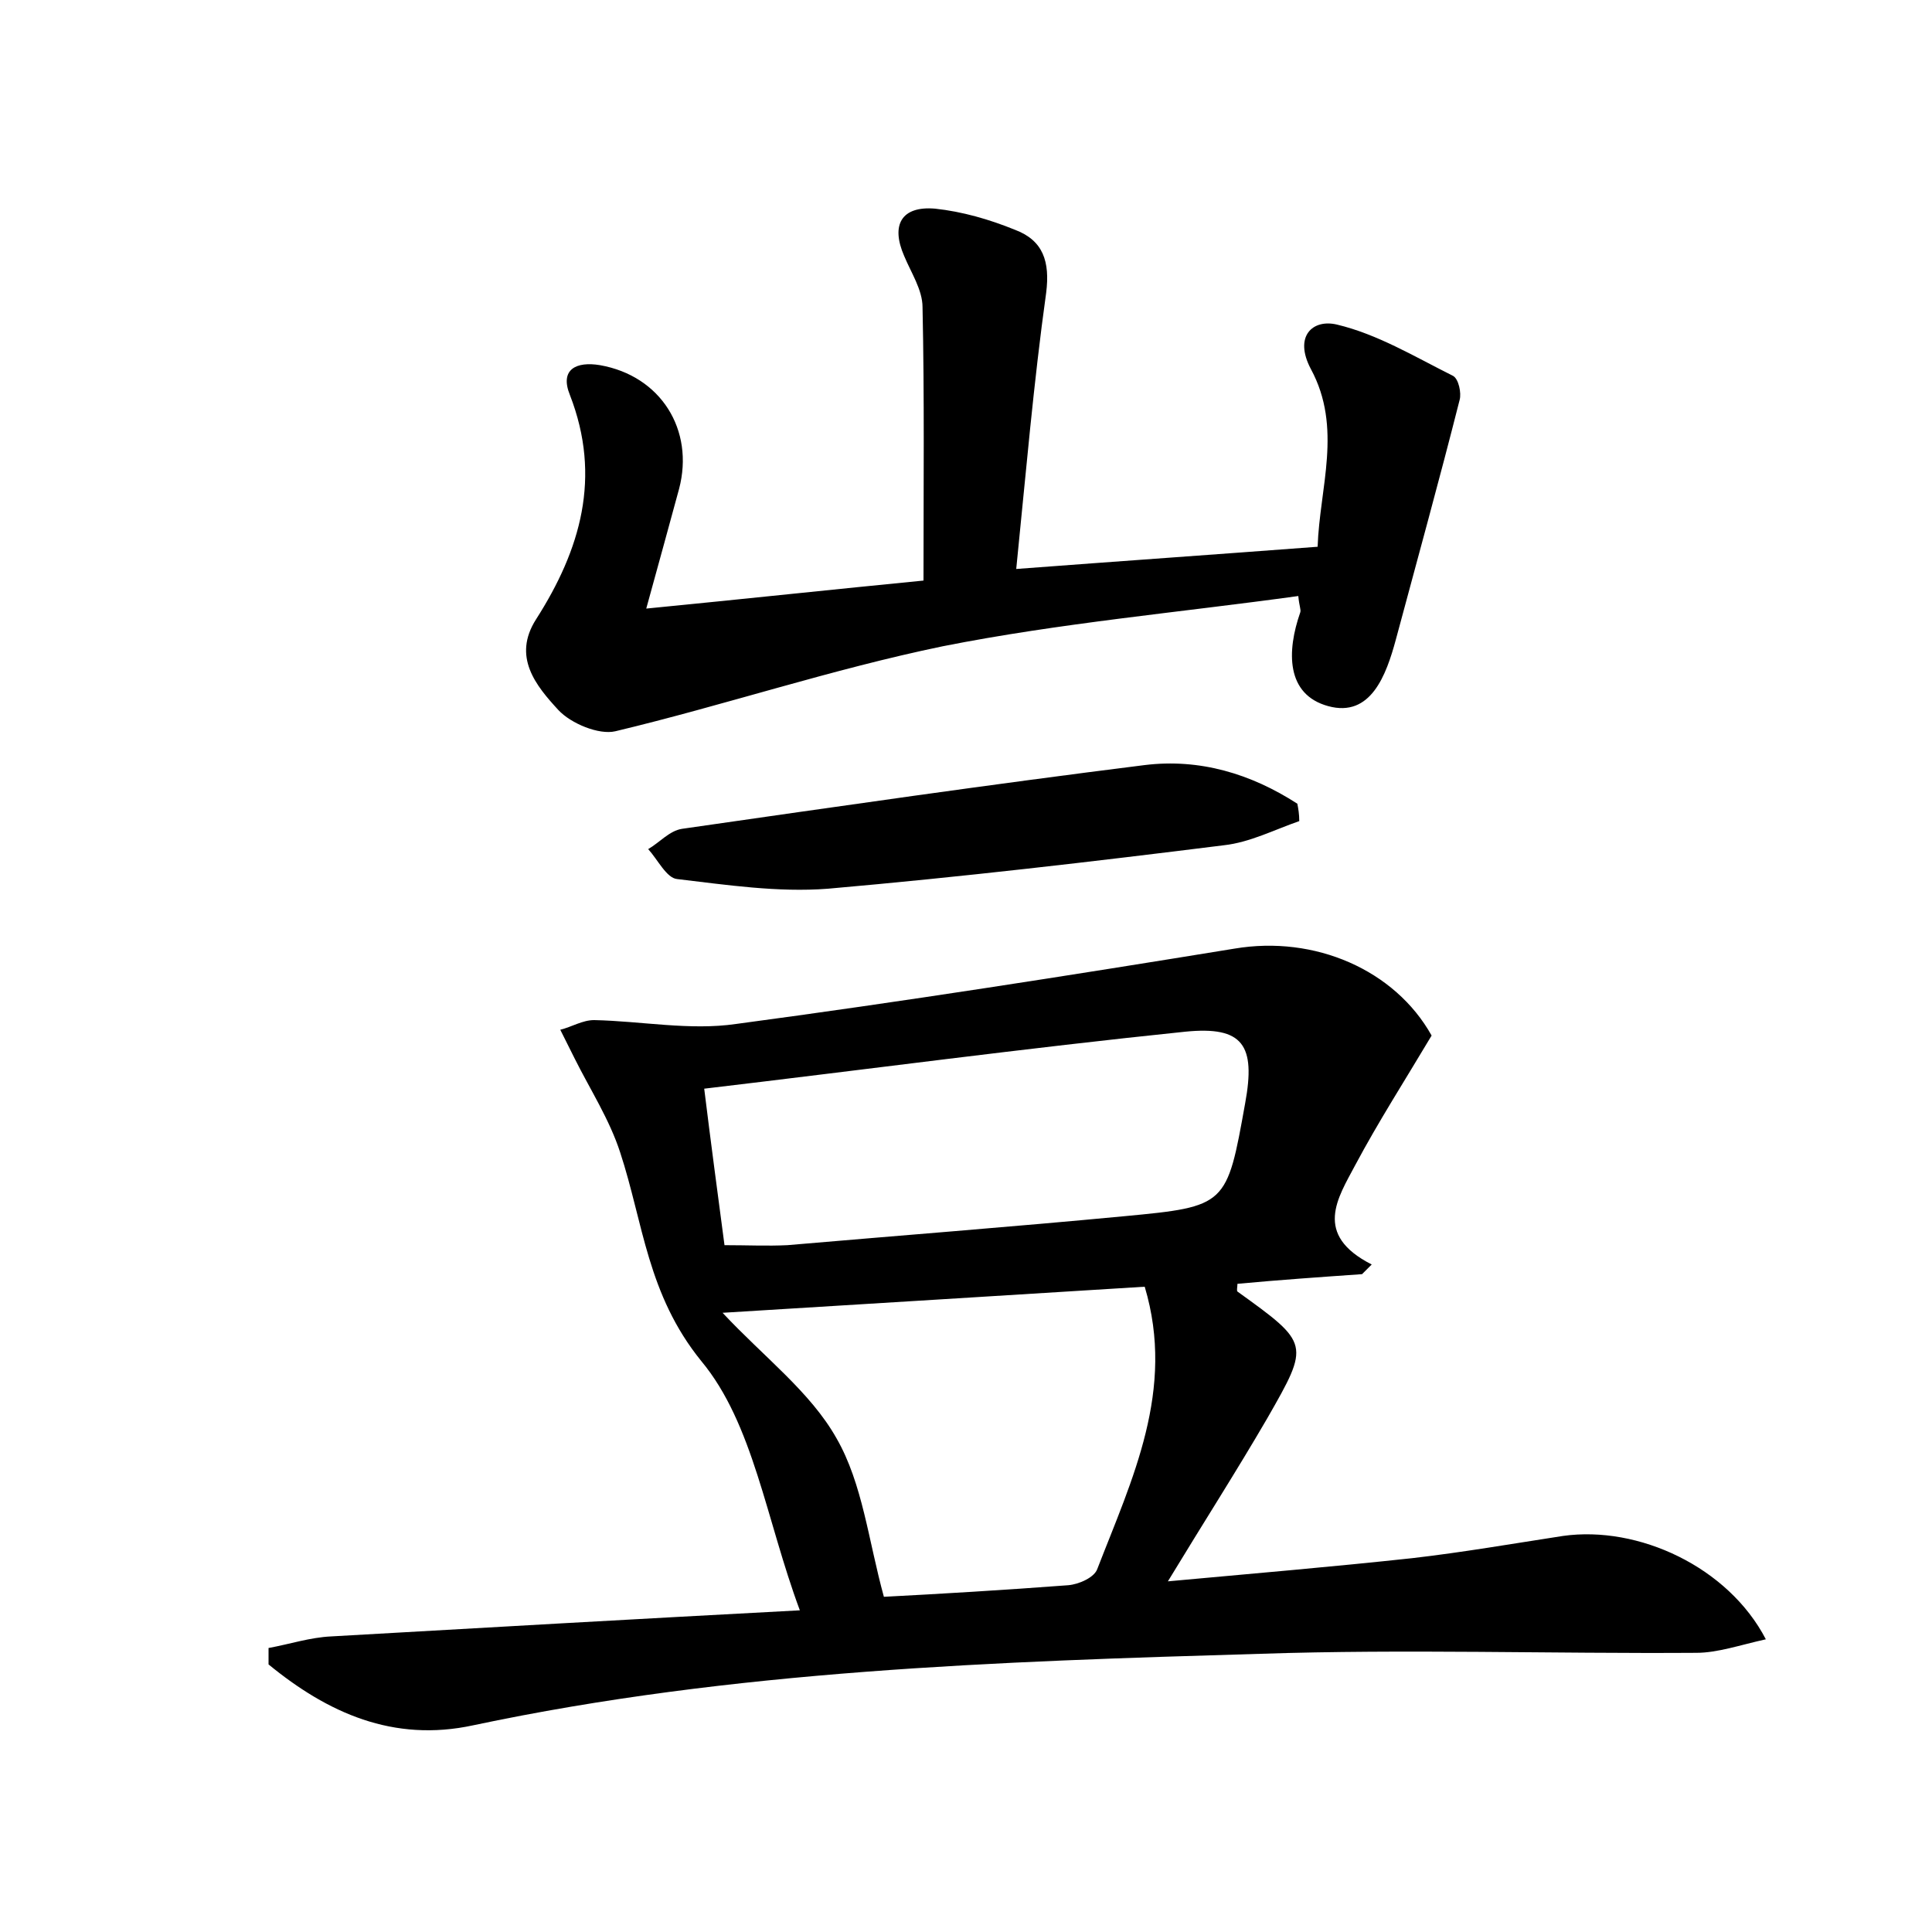 <?xml version="1.0" encoding="utf-8"?>
<!-- Generator: Adobe Illustrator 22.0.0, SVG Export Plug-In . SVG Version: 6.00 Build 0)  -->
<svg version="1.1" id="图层_1" xmlns="http://www.w3.org/2000/svg" xmlns:xlink="http://www.w3.org/1999/xlink" x="0px" y="0px"
	 viewBox="0 0 200 200" style="enable-background:new 0 0 200 200;" xml:space="preserve">
<style type="text/css">
	.st1{fill:#010000;}
	.st4{fill:#fbfafc;}
</style>
<g>
	
	<path d="M182.8,169.7c-2.7,0.6-5,1.4-7.2,1.4c-15,0.1-30.1-0.4-45.1,0.1c-27.3,0.8-54.6,1.7-81.5,7.4c-8.3,1.8-15.1-1.3-21.2-6.3
		c0-0.6,0-1.1,0-1.7c2.2-0.4,4.3-1.1,6.5-1.2c15.8-0.9,31.5-1.8,48.5-2.7c-3.5-9.4-4.8-19.3-10.2-25.8c-5.6-6.9-6-14.3-8.4-21.6
		c-1.1-3.4-3.1-6.5-4.7-9.7c-0.5-1-1-2-1.5-3c1.2-0.3,2.3-1,3.5-1c4.9,0.1,9.9,1.1,14.7,0.4c17.2-2.3,34.4-5,51.6-7.8
		c8.3-1.4,16.6,2.2,20.4,9c-2.8,4.7-5.5,8.9-7.9,13.4c-1.8,3.4-4.4,7.2,1.7,10.3c-0.3,0.3-0.7,0.7-1,1c-4.3,0.3-8.6,0.6-12.9,1
		c0,0.3-0.1,0.7,0,0.8c7.5,5.4,7.5,5.4,3.1,13.1c-3.2,5.5-6.6,10.8-10.3,16.9c8.7-0.8,17-1.5,25.3-2.4c5.2-0.6,10.4-1.5,15.6-2.3
		C169.6,157.9,178.9,162.2,182.8,169.7z M75,128.9c2.4,0,4.4,0.1,6.5,0c11.6-1,23.3-1.9,34.9-3c10.6-1,10.6-1.1,12.5-11.7
		c1.1-6-0.2-8-6.2-7.4c-16.5,1.7-32.9,3.9-49.8,5.9C73.6,118.4,74.3,123.6,75,128.9z M74.8,135.9c4.3,4.6,9.1,8.2,11.8,13
		c2.7,4.7,3.3,10.6,4.9,16.4c5.8-0.3,12.5-0.7,19.1-1.2c1.1-0.1,2.7-0.8,3-1.7c3.6-9.3,8.1-18.5,4.9-29.2
		C104,134.1,89.5,135,74.8,135.9z"/>
	<path d="M95.6,60.1c0-9.8,0.1-19-0.1-28.3c0-1.8-1.2-3.6-1.9-5.3c-1.4-3.2-0.3-5.2,3.2-4.9c2.8,0.3,5.6,1.1,8.3,2.2
		c2.9,1.1,3.6,3.3,3.2,6.5c-1.3,9.3-2.1,18.7-3.1,28.6c10.6-0.8,20.6-1.5,31.2-2.3c0.2-6.1,2.6-12.3-0.7-18.4
		c-1.8-3.4,0.2-5.2,2.7-4.6c4.2,1,8,3.3,12,5.3c0.6,0.3,0.9,1.8,0.7,2.5c-2.1,8.3-4.4,16.6-6.6,24.8c-1,3.7-2.6,8.1-7,6.9
		c-4.4-1.2-4.3-5.7-2.9-9.7c0.1-0.3-0.1-0.6-0.2-1.7c-12.3,1.7-24.7,2.8-36.8,5.2C86,69.3,75,73,63.7,75.7c-1.7,0.4-4.6-0.8-5.9-2.2
		C55.5,71,53,68,55.5,64.1c4.6-7.2,6.8-14.7,3.5-23.2c-1.1-2.7,0.7-3.5,3.1-3.1c6.3,1.1,9.8,6.7,8.2,12.8c-1,3.7-2,7.3-3.4,12.4
		C77.1,62,86.4,61,95.6,60.1z"/>
	<path d="M134.5,85c-2.6,0.9-5.1,2.2-7.8,2.5c-13.6,1.7-27.3,3.3-41,4.5c-5.2,0.4-10.5-0.4-15.6-1c-1.1-0.1-2-2-3-3.1
		c1.2-0.7,2.2-1.9,3.5-2.1c16-2.3,31.9-4.6,47.9-6.6c5.7-0.7,11,0.9,15.8,4C134.4,83.7,134.5,84.3,134.5,85z"/>
	
	
</g>
</svg>
